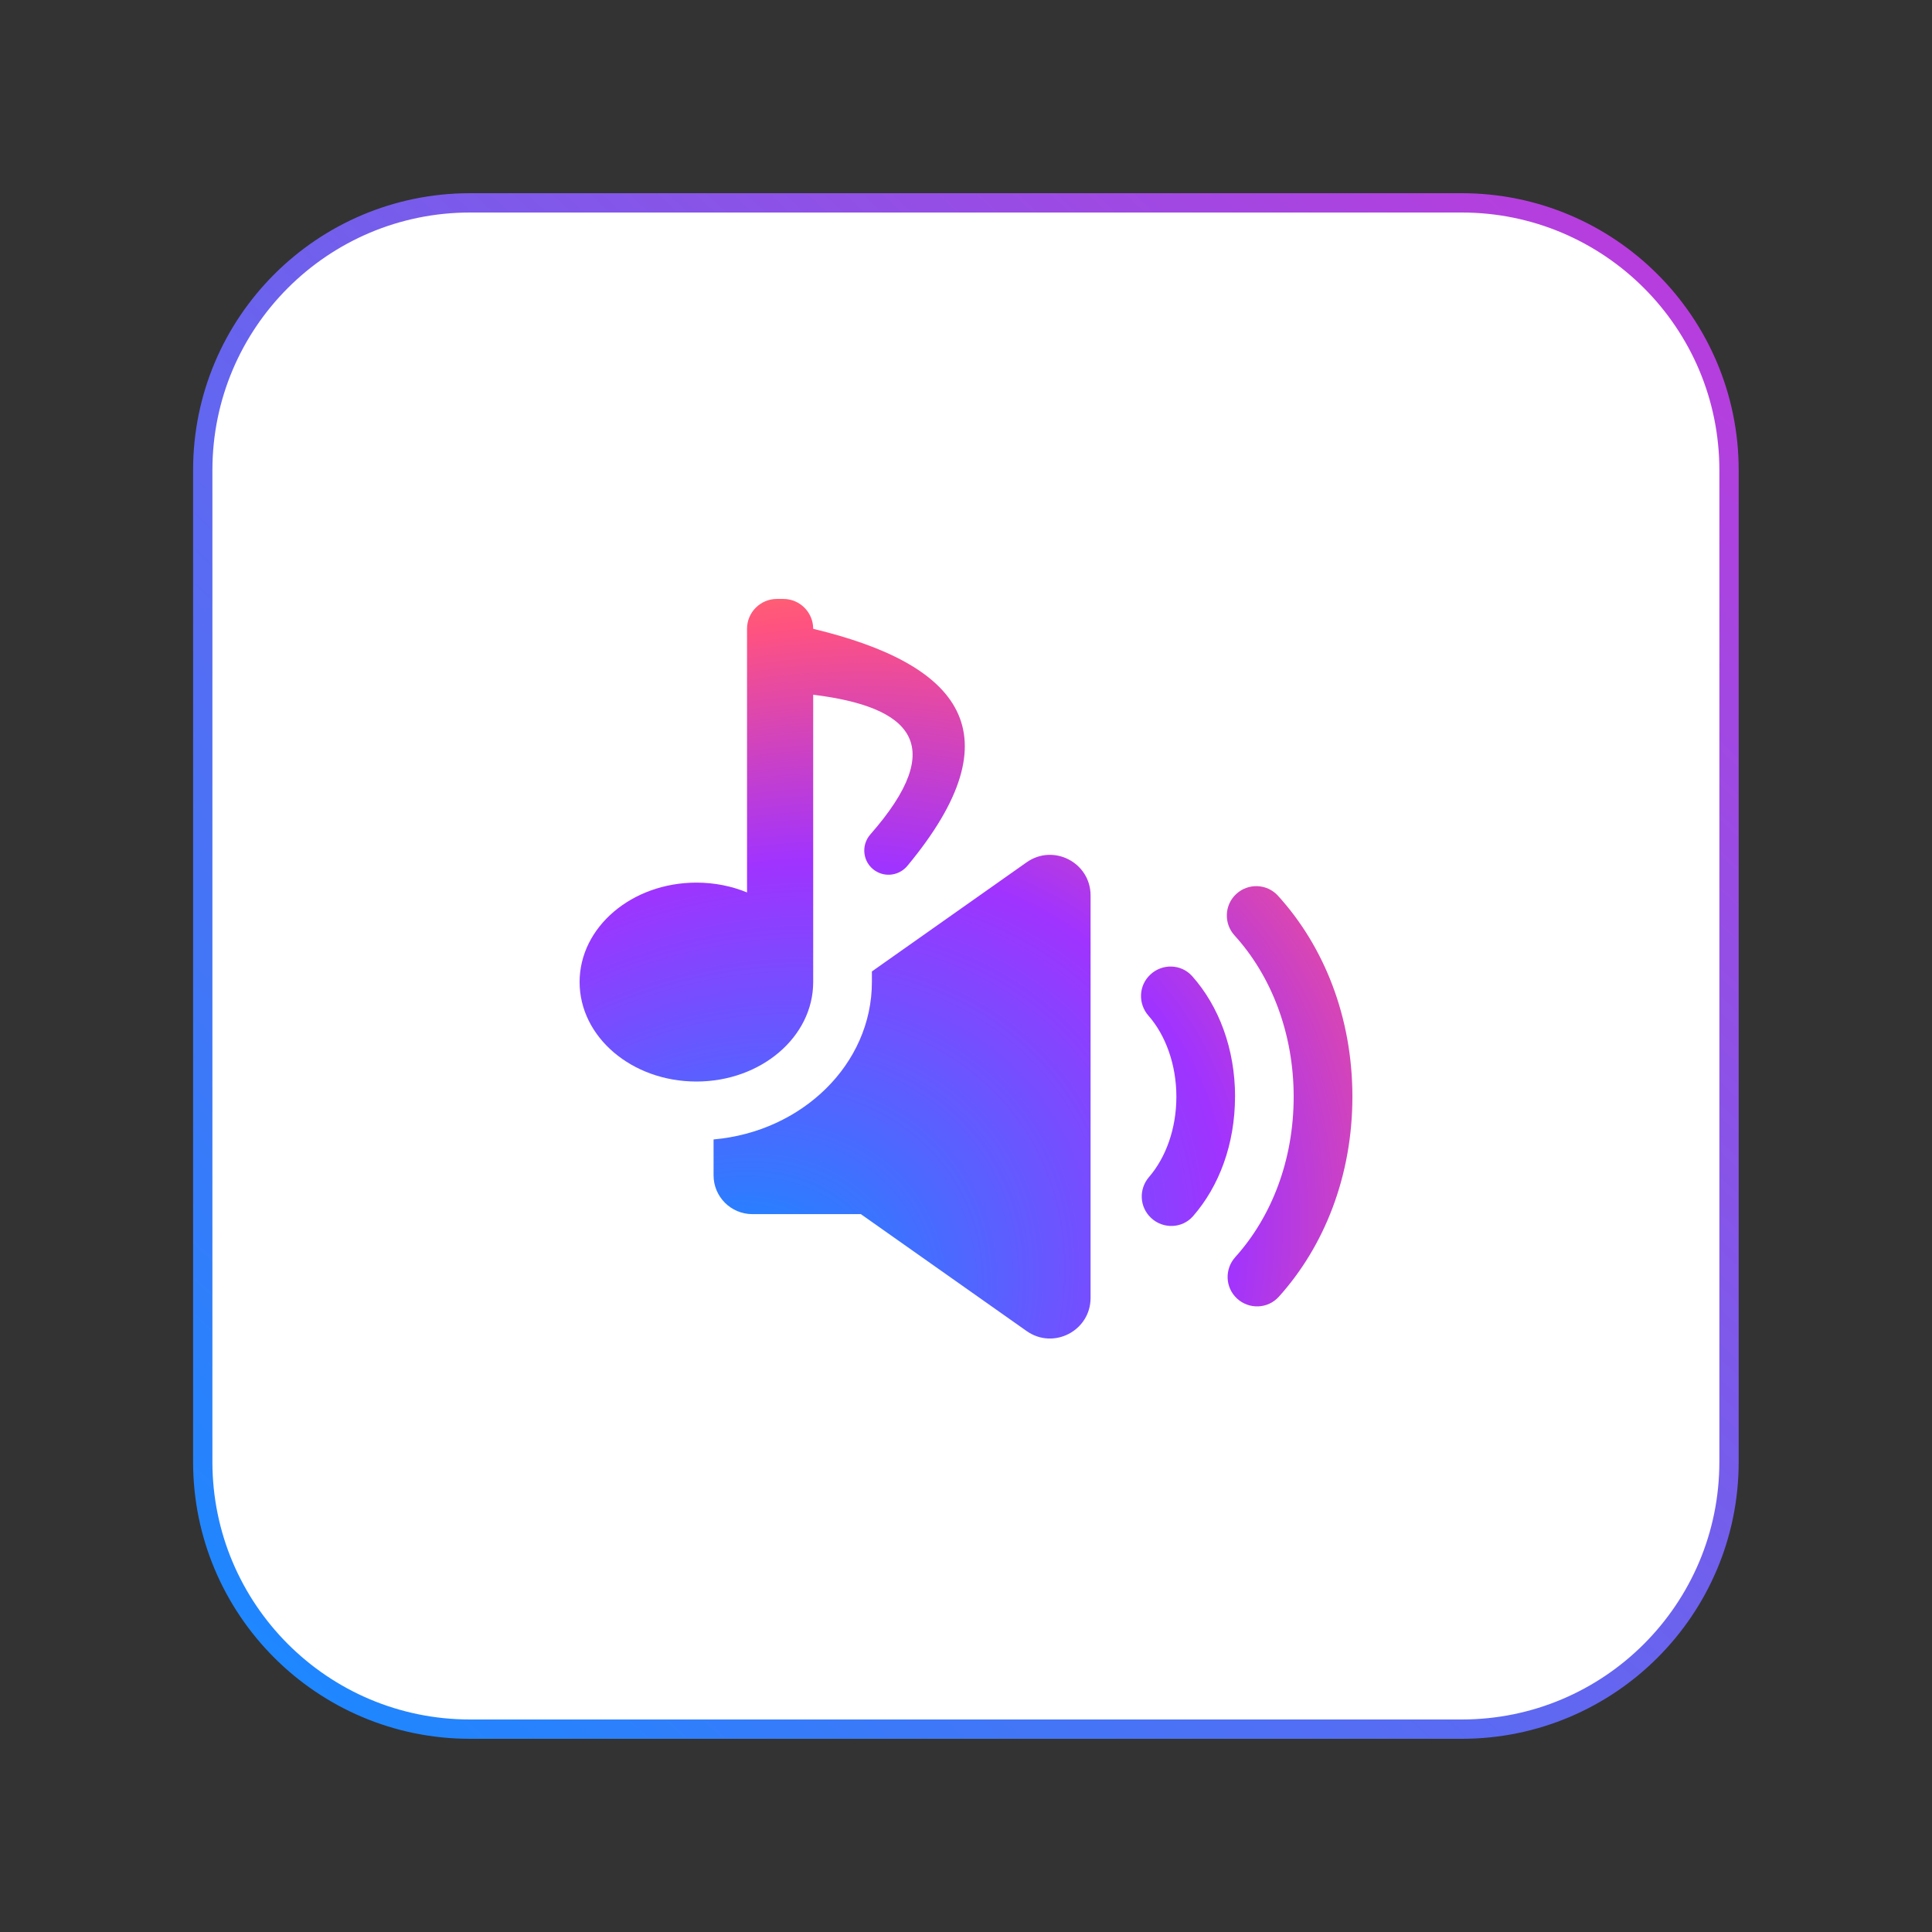 <svg width="100" height="100" viewBox="0 0 100 100" fill="none" xmlns="http://www.w3.org/2000/svg">
<rect x="0" y="0" width="100" height="100" fill="#333333" stroke="none"/>
<g id="Type=Audio">
<path id="Rectangle 4370" d="M10.494 24.336C10.494 16.695 16.689 10.5 24.33 10.5H75.658C83.3 10.5 89.494 16.695 89.494 24.336V75.664C89.494 83.305 83.3 89.5 75.658 89.5H24.33C16.689 89.5 10.494 83.305 10.494 75.664V24.336Z" fill="white" stroke="url(#paint0_linear_19440_123366)"/>
<g id="Vector">
<path d="M56.448 46.349V67.177C56.448 68.881 54.529 69.876 53.137 68.894L44.557 62.843H38.942C37.833 62.843 36.934 61.944 36.934 60.835V58.977C41.527 58.575 45.129 55.073 45.129 50.83V50.281L53.137 44.633C54.529 43.653 56.448 44.648 56.448 46.349Z" fill="url(#paint1_radial_19440_123366)"/>
<path d="M70 56.765C70 60.851 68.557 64.494 66.192 67.119C65.623 67.752 64.643 67.787 64.02 67.205C63.413 66.635 63.38 65.689 63.937 65.068C65.813 62.985 66.96 60.056 66.96 56.765C66.96 53.473 65.797 50.506 63.901 48.42C63.339 47.803 63.37 46.851 63.98 46.279C64.6 45.699 65.575 45.734 66.147 46.362C68.539 48.99 70 52.653 70 56.765Z" fill="url(#paint2_radial_19440_123366)"/>
<path d="M63.924 56.765C63.924 59.228 63.096 61.413 61.749 62.952C61.19 63.592 60.2 63.623 59.58 63.041L59.575 63.035C58.975 62.473 58.937 61.542 59.473 60.922C60.339 59.919 60.889 58.428 60.889 56.765C60.889 55.101 60.327 53.577 59.446 52.575C58.899 51.952 58.932 51.015 59.537 50.448L59.542 50.443C60.16 49.863 61.142 49.891 61.706 50.524C63.081 52.068 63.927 54.276 63.927 56.765H63.924Z" fill="url(#paint3_radial_19440_123366)"/>
<path d="M45.291 45.066C44.658 44.643 44.547 43.76 45.051 43.187C49.137 38.529 47.117 36.577 42.091 35.959V50.83C42.091 53.676 39.385 55.98 36.046 55.98C32.706 55.98 30 53.676 30 50.83C30 47.985 32.706 45.684 36.046 45.684C36.985 45.684 37.873 45.866 38.666 46.192V32.547C38.666 31.694 39.359 31 40.213 31H40.544C41.398 31 42.091 31.694 42.091 32.547C49.673 34.37 52.678 37.934 46.965 44.818C46.552 45.314 45.83 45.425 45.294 45.066H45.291Z" fill="url(#paint4_radial_19440_123366)"/>
</g>
</g>
<defs>
<linearGradient id="paint0_linear_19440_123366" x1="85.386" y1="11.472" x2="15.05" y2="86.736" gradientUnits="userSpaceOnUse">
<stop stop-color="#BA3CDD"/>
<stop offset="1" stop-color="#1E87FF"/>
</linearGradient>
<radialGradient id="paint1_radial_19440_123366" cx="0" cy="0" r="1" gradientUnits="userSpaceOnUse" gradientTransform="translate(36.7 69.281) rotate(-34.544) scale(47.809 37.655)">
<stop stop-color="#0099FF"/>
<stop offset="0.6" stop-color="#A033FF"/>
<stop offset="0.9" stop-color="#FF5280"/>
<stop offset="1" stop-color="#FF7061"/>
</radialGradient>
<radialGradient id="paint2_radial_19440_123366" cx="0" cy="0" r="1" gradientUnits="userSpaceOnUse" gradientTransform="translate(36.7 69.281) rotate(-34.544) scale(47.809 37.655)">
<stop stop-color="#0099FF"/>
<stop offset="0.6" stop-color="#A033FF"/>
<stop offset="0.9" stop-color="#FF5280"/>
<stop offset="1" stop-color="#FF7061"/>
</radialGradient>
<radialGradient id="paint3_radial_19440_123366" cx="0" cy="0" r="1" gradientUnits="userSpaceOnUse" gradientTransform="translate(36.7 69.281) rotate(-34.544) scale(47.809 37.655)">
<stop stop-color="#0099FF"/>
<stop offset="0.6" stop-color="#A033FF"/>
<stop offset="0.9" stop-color="#FF5280"/>
<stop offset="1" stop-color="#FF7061"/>
</radialGradient>
<radialGradient id="paint4_radial_19440_123366" cx="0" cy="0" r="1" gradientUnits="userSpaceOnUse" gradientTransform="translate(36.7 69.281) rotate(-34.544) scale(47.809 37.655)">
<stop stop-color="#0099FF"/>
<stop offset="0.6" stop-color="#A033FF"/>
<stop offset="0.9" stop-color="#FF5280"/>
<stop offset="1" stop-color="#FF7061"/>
</radialGradient>
</defs>
</svg>
